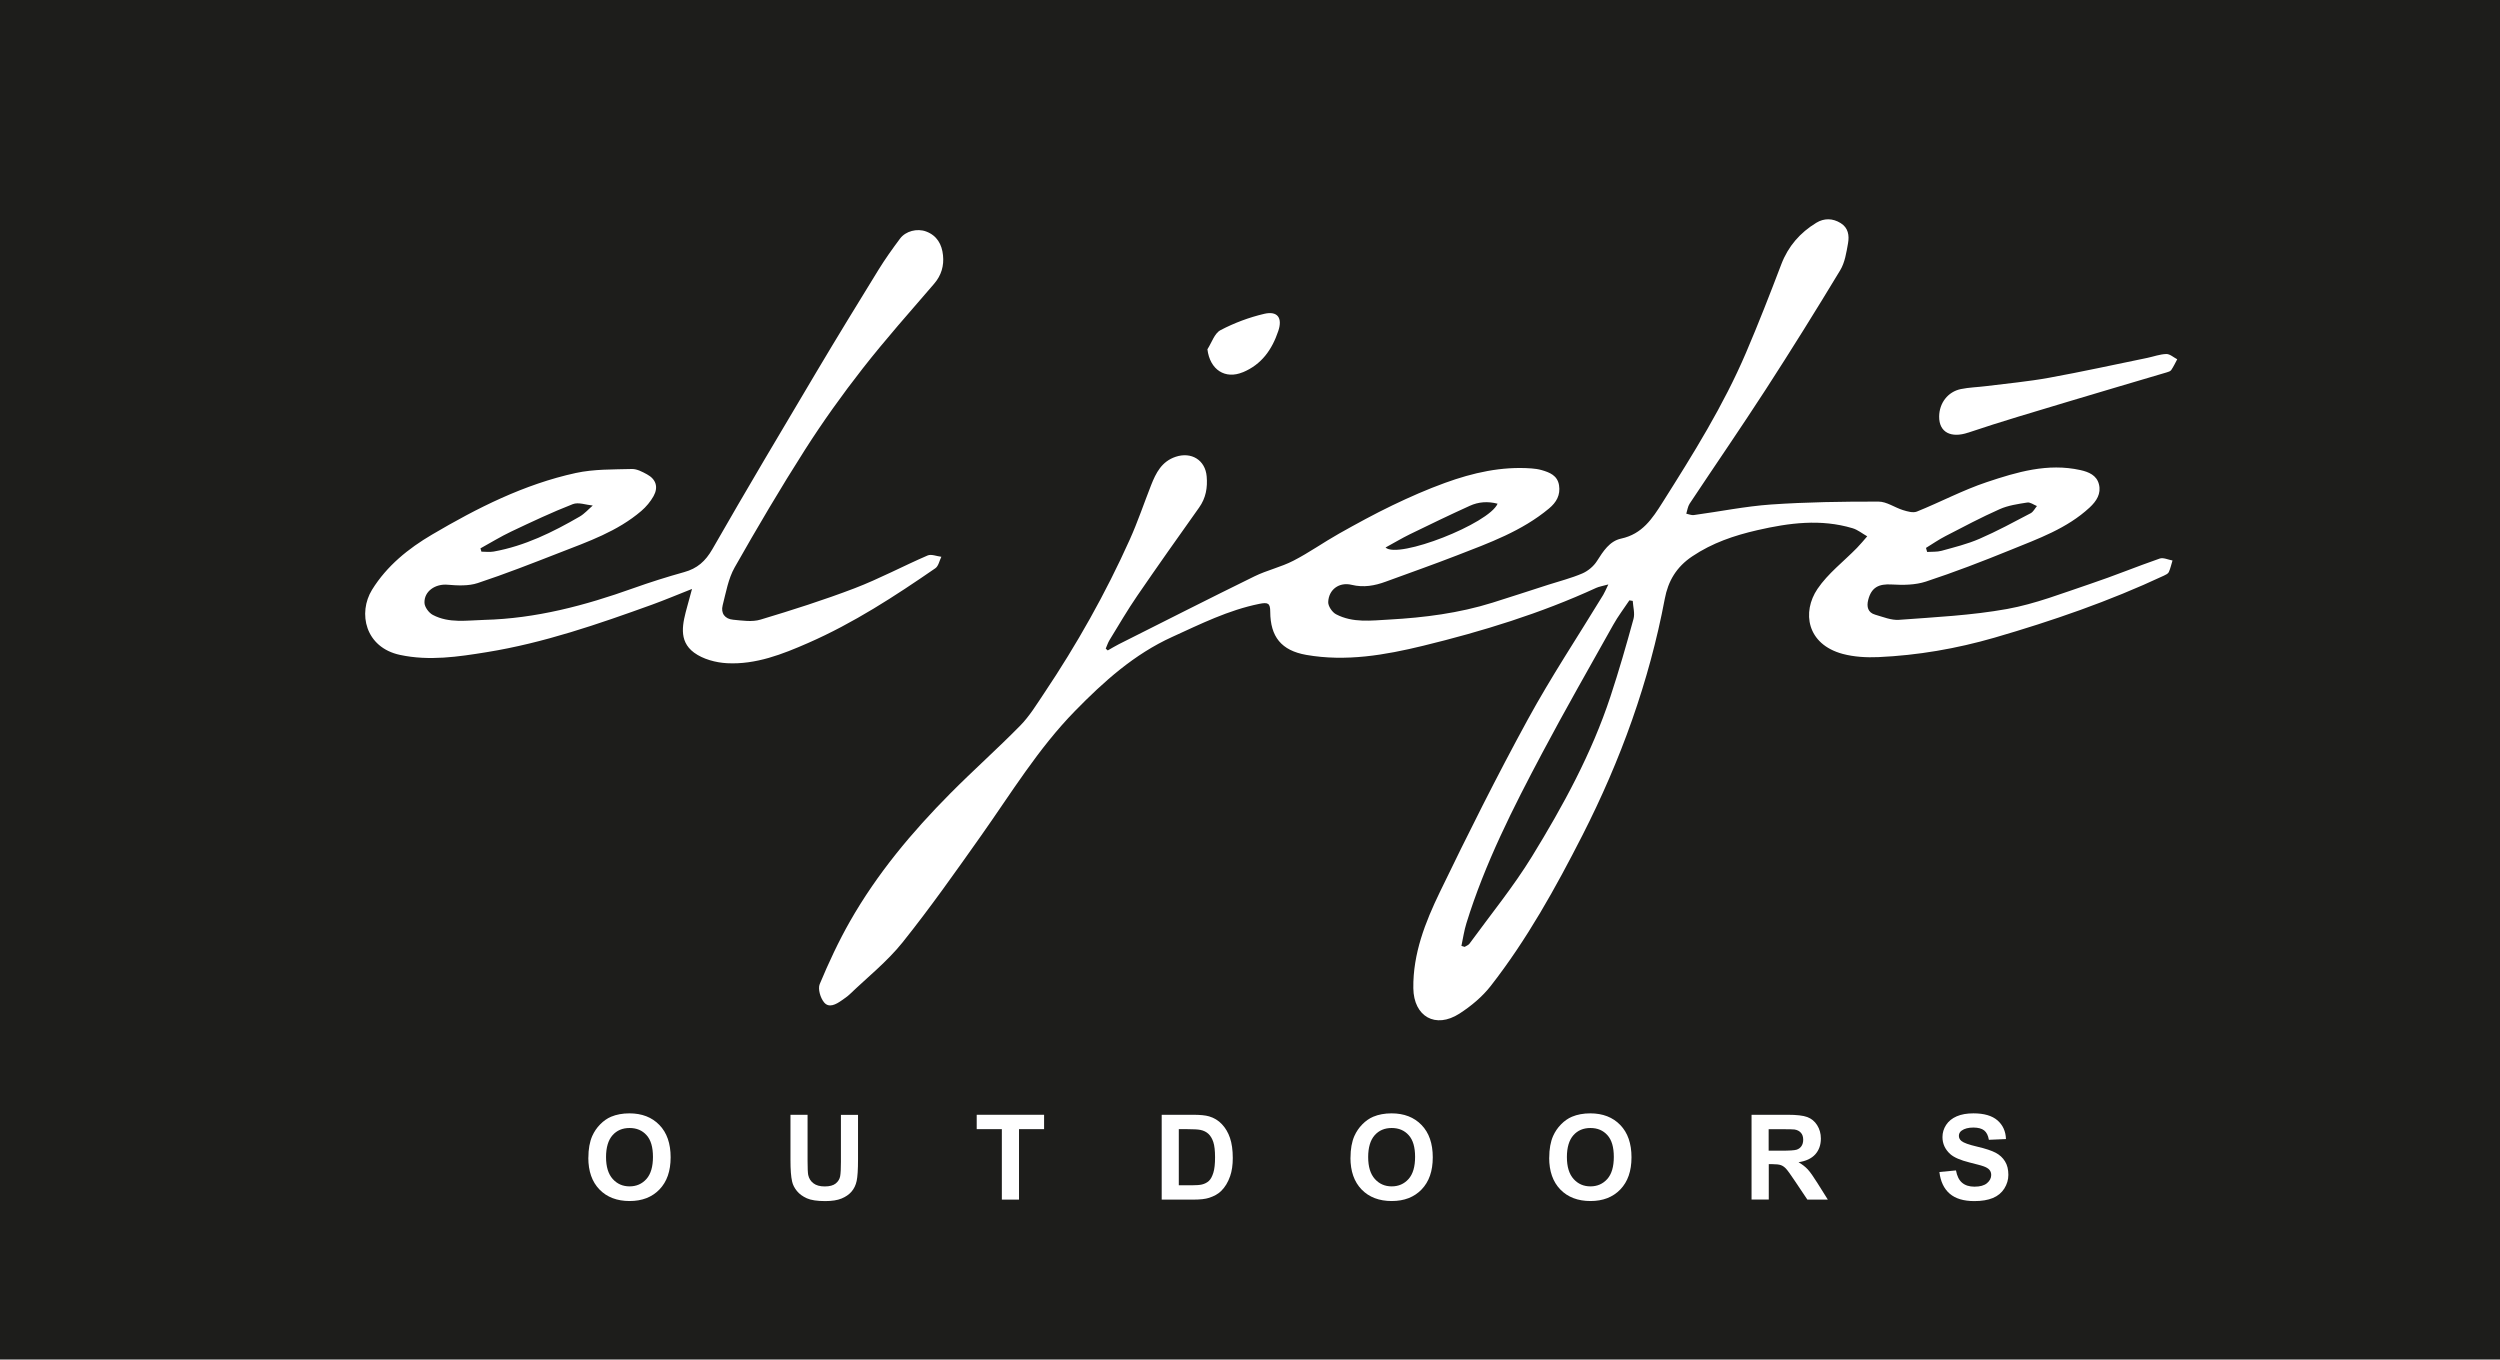 <?xml version="1.0" encoding="UTF-8"?>
<svg id="Capa_2" data-name="Capa 2" xmlns="http://www.w3.org/2000/svg" viewBox="0 0 438.54 238.48">
  <defs>
    <style>
      .cls-1 {
        fill: #fff;
      }

      .cls-2 {
        fill: #1d1d1b;
      }
    </style>
  </defs>
  <g id="Capa_1-2" data-name="Capa 1">
    <rect class="cls-2" width="438.54" height="238.48"/>
    <path class="cls-1" d="m194.31,114.1c.65-.36,1.28-.76,1.94-1.09,7.92-3.98,15.83-8,23.8-11.91,2.2-1.08,4.66-1.62,6.83-2.74,2.75-1.41,5.3-3.23,8-4.75,3.08-1.73,6.18-3.43,9.36-4.96,3.02-1.45,6.1-2.81,9.25-3.95,4.88-1.77,9.9-2.92,15.16-2.53.59.04,1.2.13,1.77.29,1.42.41,2.78.94,3.06,2.66.27,1.72-.45,2.99-1.76,4.08-4.76,3.97-10.48,6.03-16.13,8.22-4.14,1.61-8.33,3.08-12.5,4.61-1.95.72-3.89,1.07-5.99.56-2.17-.53-4.03.81-4.11,3.03-.02.71.7,1.78,1.37,2.13,2.96,1.56,6.2,1.1,9.37.93,6.13-.34,12.2-1.12,18.08-2.96,3.26-1.02,6.51-2.09,9.77-3.14,2-.64,4.05-1.16,5.97-1.98,1-.43,2-1.26,2.58-2.18,1.1-1.72,2.21-3.5,4.24-3.94,3.71-.8,5.46-3.48,7.29-6.38,5.36-8.48,10.67-16.98,14.62-26.23,2.19-5.12,4.21-10.31,6.19-15.51,1.21-3.17,3.3-5.55,6.14-7.28,1.38-.84,2.88-.81,4.28.06,1.33.82,1.52,2.18,1.29,3.5-.29,1.63-.55,3.4-1.38,4.77-4.24,7.02-8.58,13.99-13.04,20.88-4.37,6.75-8.93,13.37-13.37,20.06-.33.5-.4,1.17-.59,1.76.45.09.91.3,1.33.24,4.51-.61,9-1.53,13.52-1.85,6.27-.43,12.58-.52,18.87-.51,1.43,0,2.84,1.04,4.29,1.49.78.24,1.76.53,2.44.26,4.12-1.66,8.08-3.77,12.27-5.17,5.28-1.76,10.68-3.38,16.41-2.11,1.49.33,2.85.92,3.25,2.47.43,1.66-.41,2.97-1.64,4.11-3.99,3.69-9,5.45-13.88,7.44-4.89,1.99-9.82,3.89-14.83,5.54-1.86.61-4,.63-5.99.51-2.26-.14-3.57.49-4.13,2.71-.3,1.18-.07,2.22,1.24,2.59,1.37.39,2.81,1,4.17.9,6.33-.47,12.72-.78,18.95-1.9,4.98-.9,9.79-2.8,14.63-4.42,4.09-1.37,8.08-3.02,12.15-4.43.63-.22,1.48.21,2.24.34-.21.68-.36,1.4-.65,2.04-.13.28-.54.47-.86.62-9.59,4.49-19.56,7.93-29.72,10.88-6.68,1.93-13.45,3.1-20.37,3.41-2.07.09-4.25-.03-6.24-.56-6.36-1.71-7.16-7.37-4.44-11.4,1.84-2.72,4.61-4.82,6.94-7.21.63-.64,1.19-1.34,1.79-2.02-.86-.48-1.66-1.15-2.57-1.42-5.59-1.67-11.12-.94-16.7.34-4.09.94-7.9,2.23-11.43,4.6-2.78,1.86-4.23,4.34-4.81,7.44-2.75,14.56-7.74,28.33-14.46,41.51-4.7,9.21-9.7,18.23-16.07,26.4-1.48,1.9-3.45,3.54-5.48,4.85-4.22,2.72-8.03.51-8.1-4.44-.08-6.08,2.1-11.59,4.65-16.87,4.93-10.2,10-20.34,15.43-30.28,4.08-7.47,8.8-14.58,13.23-21.86.25-.42.44-.88.9-1.83-1.08.3-1.64.38-2.14.61-9.75,4.48-19.97,7.62-30.35,10.15-6.68,1.63-13.55,2.82-20.5,1.6-4.37-.77-6.3-3.18-6.32-7.57,0-1.51-.4-1.69-1.93-1.38-5.42,1.1-10.29,3.53-15.25,5.79-6.69,3.04-12,7.82-17.06,12.99-6.43,6.57-11.17,14.37-16.42,21.8-4.5,6.36-8.99,12.75-13.86,18.83-2.68,3.34-6.12,6.08-9.24,9.07-.43.41-.94.74-1.43,1.09-.98.69-2.22,1.37-3.07.34-.65-.78-1.12-2.36-.77-3.21,1.57-3.75,3.29-7.46,5.3-10.99,4.75-8.35,10.87-15.67,17.61-22.46,4.01-4.04,8.27-7.83,12.26-11.89,1.62-1.65,2.86-3.69,4.16-5.63,5.76-8.59,10.82-17.57,15.06-27.01,1.4-3.11,2.49-6.36,3.74-9.54.85-2.16,1.86-4.16,4.31-4.98,2.75-.92,5.2.57,5.44,3.44.17,1.96-.13,3.79-1.33,5.47-3.65,5.13-7.28,10.27-10.84,15.46-1.73,2.52-3.27,5.17-4.87,7.78-.28.46-.45,1-.67,1.5.13.11.25.22.38.34Zm62.03,51.82c.19.06.39.12.58.18.28-.18.65-.3.84-.55,3.7-5.08,7.7-9.98,10.98-15.32,5.46-8.9,10.47-18.07,13.76-28.05,1.48-4.49,2.79-9.04,4.04-13.6.27-.97-.07-2.11-.13-3.17-.2-.03-.39-.07-.59-.1-.95,1.43-2,2.8-2.83,4.29-4.19,7.48-8.44,14.92-12.46,22.49-5.12,9.64-10.06,19.39-13.3,29.87-.4,1.29-.59,2.63-.87,3.95Zm81.51-69.8c.07.23.13.47.2.7.84-.06,1.73.02,2.52-.2,2.24-.62,4.53-1.18,6.65-2.1,3.07-1.33,6.02-2.93,8.99-4.49.46-.24.74-.83,1.1-1.26-.56-.22-1.17-.7-1.69-.62-1.64.26-3.35.5-4.85,1.17-3.22,1.43-6.35,3.09-9.48,4.71-1.19.61-2.3,1.38-3.44,2.08Zm-94.81-.08c2.19,2.08,18.16-4.18,19.66-7.68-1.72-.45-3.35-.33-4.88.37-3.53,1.6-7.02,3.29-10.51,4.99-1.39.68-2.72,1.48-4.28,2.33Zm-121.65,7.27c-2.7,1.07-4.82,1.96-6.99,2.75-9.49,3.43-19.04,6.73-29.02,8.34-5,.81-10.09,1.58-15.22.48-6.09-1.3-7.42-7.34-4.89-11.44,2.59-4.18,6.36-7.22,10.51-9.66,7.93-4.67,16.15-8.83,25.22-10.81,3.18-.69,6.54-.61,9.82-.7.89-.03,1.85.49,2.68.94,1.57.85,2.02,2.24,1.15,3.81-.54.97-1.3,1.88-2.15,2.61-4.19,3.59-9.33,5.37-14.36,7.33-4.75,1.85-9.5,3.72-14.34,5.32-1.63.54-3.55.44-5.31.29-2.08-.18-4.11,1.11-4.03,3.19.03.74.77,1.75,1.47,2.11,2.85,1.5,5.96.95,9.01.87,9.06-.23,17.67-2.52,26.14-5.55,2.94-1.05,5.92-1.99,8.93-2.83,2.29-.63,3.73-1.9,4.95-4.02,5.99-10.47,12.16-20.83,18.32-31.2,3.55-5.97,7.18-11.9,10.82-17.81,1.16-1.88,2.45-3.69,3.78-5.47.99-1.33,3-1.84,4.58-1.25,1.91.71,2.77,2.28,2.96,4.17.19,1.84-.28,3.51-1.56,5-4.23,4.91-8.54,9.76-12.53,14.86-3.58,4.58-6.98,9.33-10.1,14.22-4.32,6.77-8.4,13.7-12.36,20.68-1.12,1.98-1.52,4.38-2.1,6.63-.37,1.42.4,2.41,1.83,2.54,1.6.15,3.33.43,4.81-.02,5.55-1.67,11.1-3.43,16.51-5.5,4.36-1.67,8.51-3.9,12.8-5.75.65-.28,1.6.14,2.41.23-.34.68-.5,1.63-1.05,2.01-7.12,4.91-14.37,9.63-22.32,13.11-4.52,1.98-9.17,3.81-14.2,3.55-1.99-.1-4.25-.71-5.81-1.86-2.84-2.1-1.98-5.22-1.19-8.12.22-.83.45-1.65.83-3.04Zm-37.11-7.11c.06.19.11.38.17.57.72,0,1.46.11,2.16-.02,5.45-.98,10.34-3.39,15.07-6.13.85-.49,1.53-1.28,2.3-1.94-1.17-.11-2.51-.63-3.49-.25-3.67,1.43-7.24,3.12-10.81,4.81-1.85.88-3.61,1.96-5.4,2.95Zm260.95-20.3c5.83-1.97,11.75-3.69,17.64-5.47,5.73-1.73,11.47-3.4,17.21-5.11.28-.08.64-.19.79-.41.4-.59.71-1.25,1.05-1.89-.64-.33-1.29-.94-1.92-.92-1.12.03-2.22.45-3.33.68-5.75,1.18-11.48,2.44-17.25,3.49-3.64.66-7.33,1-11.01,1.46-1.48.19-2.99.22-4.45.52-2.29.48-3.78,2.46-3.8,4.81-.03,2.82,2.12,3.83,5.08,2.83Zm-127.23-10.59c3.32-1.38,5.13-3.98,6.23-7.24.77-2.28-.1-3.57-2.46-3.02-2.65.62-5.27,1.6-7.68,2.87-1.06.56-1.54,2.2-2.29,3.35.44,3.61,3.13,5.31,6.2,4.03Z"/>
    <g>
      <path class="cls-1" d="m103.21,203.08c0-1.51.23-2.79.68-3.81.34-.76.8-1.44,1.39-2.04.59-.6,1.23-1.05,1.92-1.34.93-.39,2-.59,3.21-.59,2.19,0,3.95.68,5.26,2.04,1.32,1.36,1.97,3.25,1.97,5.67s-.65,4.28-1.96,5.64c-1.31,1.36-3.05,2.03-5.24,2.03s-3.97-.67-5.28-2.02c-1.31-1.35-1.96-3.21-1.96-5.58Zm3.1-.1c0,1.68.39,2.96,1.17,3.83.78.87,1.77,1.3,2.96,1.3s2.18-.43,2.95-1.29c.77-.86,1.15-2.16,1.15-3.88s-.37-2.98-1.12-3.81c-.75-.84-1.74-1.26-2.98-1.26s-2.24.42-2.99,1.27-1.14,2.13-1.14,3.84Z"/>
      <path class="cls-1" d="m138.66,195.55h3v8.06c0,1.28.04,2.11.11,2.49.13.61.43,1.1.92,1.47.48.37,1.14.55,1.98.55s1.5-.17,1.93-.52c.43-.35.69-.78.78-1.28.09-.51.13-1.35.13-2.53v-8.23h3v7.81c0,1.79-.08,3.05-.24,3.79-.16.74-.46,1.36-.9,1.87-.44.51-1.02.91-1.75,1.21-.73.3-1.68.45-2.86.45-1.42,0-2.5-.16-3.23-.49-.73-.33-1.31-.75-1.74-1.28s-.71-1.07-.84-1.65c-.2-.85-.29-2.11-.29-3.77v-7.94Z"/>
      <path class="cls-1" d="m175.74,210.43v-12.36h-4.41v-2.52h11.82v2.52h-4.4v12.36h-3Z"/>
      <path class="cls-1" d="m203.78,195.55h5.49c1.24,0,2.18.09,2.83.28.87.26,1.62.71,2.24,1.37.62.66,1.1,1.46,1.42,2.41.32.95.49,2.12.49,3.52,0,1.22-.15,2.28-.46,3.17-.37,1.08-.9,1.96-1.59,2.63-.52.51-1.22.9-2.11,1.19-.66.21-1.55.31-2.66.31h-5.65v-14.88Zm3,2.52v9.85h2.24c.84,0,1.44-.05,1.82-.14.49-.12.89-.33,1.21-.62.32-.29.58-.77.79-1.44s.3-1.57.3-2.72-.1-2.03-.3-2.65c-.2-.61-.49-1.1-.85-1.44s-.83-.58-1.39-.7c-.42-.09-1.24-.14-2.47-.14h-1.35Z"/>
      <path class="cls-1" d="m236.9,203.08c0-1.51.23-2.79.68-3.81.34-.76.8-1.44,1.39-2.04.59-.6,1.23-1.05,1.92-1.34.93-.39,2-.59,3.21-.59,2.19,0,3.95.68,5.26,2.04,1.32,1.36,1.97,3.25,1.97,5.67s-.65,4.28-1.96,5.64c-1.31,1.36-3.05,2.03-5.24,2.03s-3.97-.67-5.28-2.02c-1.31-1.35-1.96-3.21-1.96-5.58Zm3.1-.1c0,1.68.39,2.96,1.17,3.83.78.87,1.77,1.3,2.96,1.3s2.18-.43,2.95-1.29c.77-.86,1.15-2.16,1.15-3.88s-.37-2.98-1.12-3.81c-.75-.84-1.74-1.26-2.98-1.26s-2.24.42-2.99,1.27-1.14,2.13-1.14,3.84Z"/>
      <path class="cls-1" d="m271.76,203.08c0-1.51.23-2.79.68-3.81.34-.76.8-1.44,1.39-2.04.59-.6,1.23-1.05,1.92-1.34.93-.39,2-.59,3.21-.59,2.19,0,3.95.68,5.26,2.04,1.32,1.36,1.97,3.25,1.97,5.67s-.65,4.28-1.96,5.64c-1.31,1.36-3.05,2.03-5.24,2.03s-3.97-.67-5.28-2.02c-1.31-1.35-1.96-3.21-1.96-5.58Zm3.1-.1c0,1.68.39,2.96,1.17,3.83.78.87,1.77,1.3,2.96,1.3s2.18-.43,2.95-1.29c.77-.86,1.15-2.16,1.15-3.88s-.37-2.98-1.12-3.81c-.75-.84-1.74-1.26-2.98-1.26s-2.24.42-2.99,1.27-1.14,2.13-1.14,3.84Z"/>
      <path class="cls-1" d="m307.25,210.43v-14.88h6.32c1.59,0,2.74.13,3.46.4s1.3.74,1.73,1.43c.43.68.65,1.46.65,2.34,0,1.12-.33,2.04-.98,2.77-.66.73-1.64,1.19-2.94,1.38.65.38,1.19.8,1.61,1.25.42.45.99,1.26,1.71,2.41l1.82,2.9h-3.59l-2.17-3.24c-.77-1.16-1.3-1.89-1.58-2.19-.28-.3-.59-.51-.9-.62-.32-.11-.82-.17-1.51-.17h-.61v6.21h-3Zm3-8.58h2.22c1.44,0,2.34-.06,2.7-.18.36-.12.64-.33.84-.63.2-.3.3-.67.3-1.12,0-.5-.13-.91-.4-1.21-.27-.31-.64-.5-1.13-.58-.24-.03-.97-.05-2.19-.05h-2.34v3.78Z"/>
      <path class="cls-1" d="m340.19,205.59l2.92-.28c.18.98.53,1.7,1.07,2.16.54.46,1.26.69,2.18.69.97,0,1.7-.2,2.19-.61.49-.41.74-.89.74-1.44,0-.35-.1-.65-.31-.9-.21-.25-.57-.46-1.08-.64-.35-.12-1.15-.34-2.4-.65-1.61-.4-2.74-.89-3.39-1.47-.91-.82-1.37-1.82-1.37-2.99,0-.76.21-1.47.64-2.13.43-.66,1.05-1.16,1.86-1.51.81-.35,1.78-.52,2.93-.52,1.87,0,3.27.41,4.22,1.23.94.82,1.44,1.91,1.49,3.28l-3,.13c-.13-.76-.4-1.31-.83-1.65-.42-.33-1.06-.5-1.9-.5s-1.56.18-2.05.54c-.32.23-.48.54-.48.92,0,.35.15.65.45.9.38.32,1.3.65,2.76.99s2.54.7,3.24,1.07c.7.37,1.25.87,1.64,1.51.4.64.59,1.43.59,2.37,0,.85-.24,1.65-.71,2.4-.47.74-1.14,1.3-2.01,1.66-.87.36-1.95.54-3.24.54-1.88,0-3.32-.43-4.33-1.3-1.01-.87-1.61-2.14-1.81-3.8Z"/>
    </g>
  </g>
</svg>